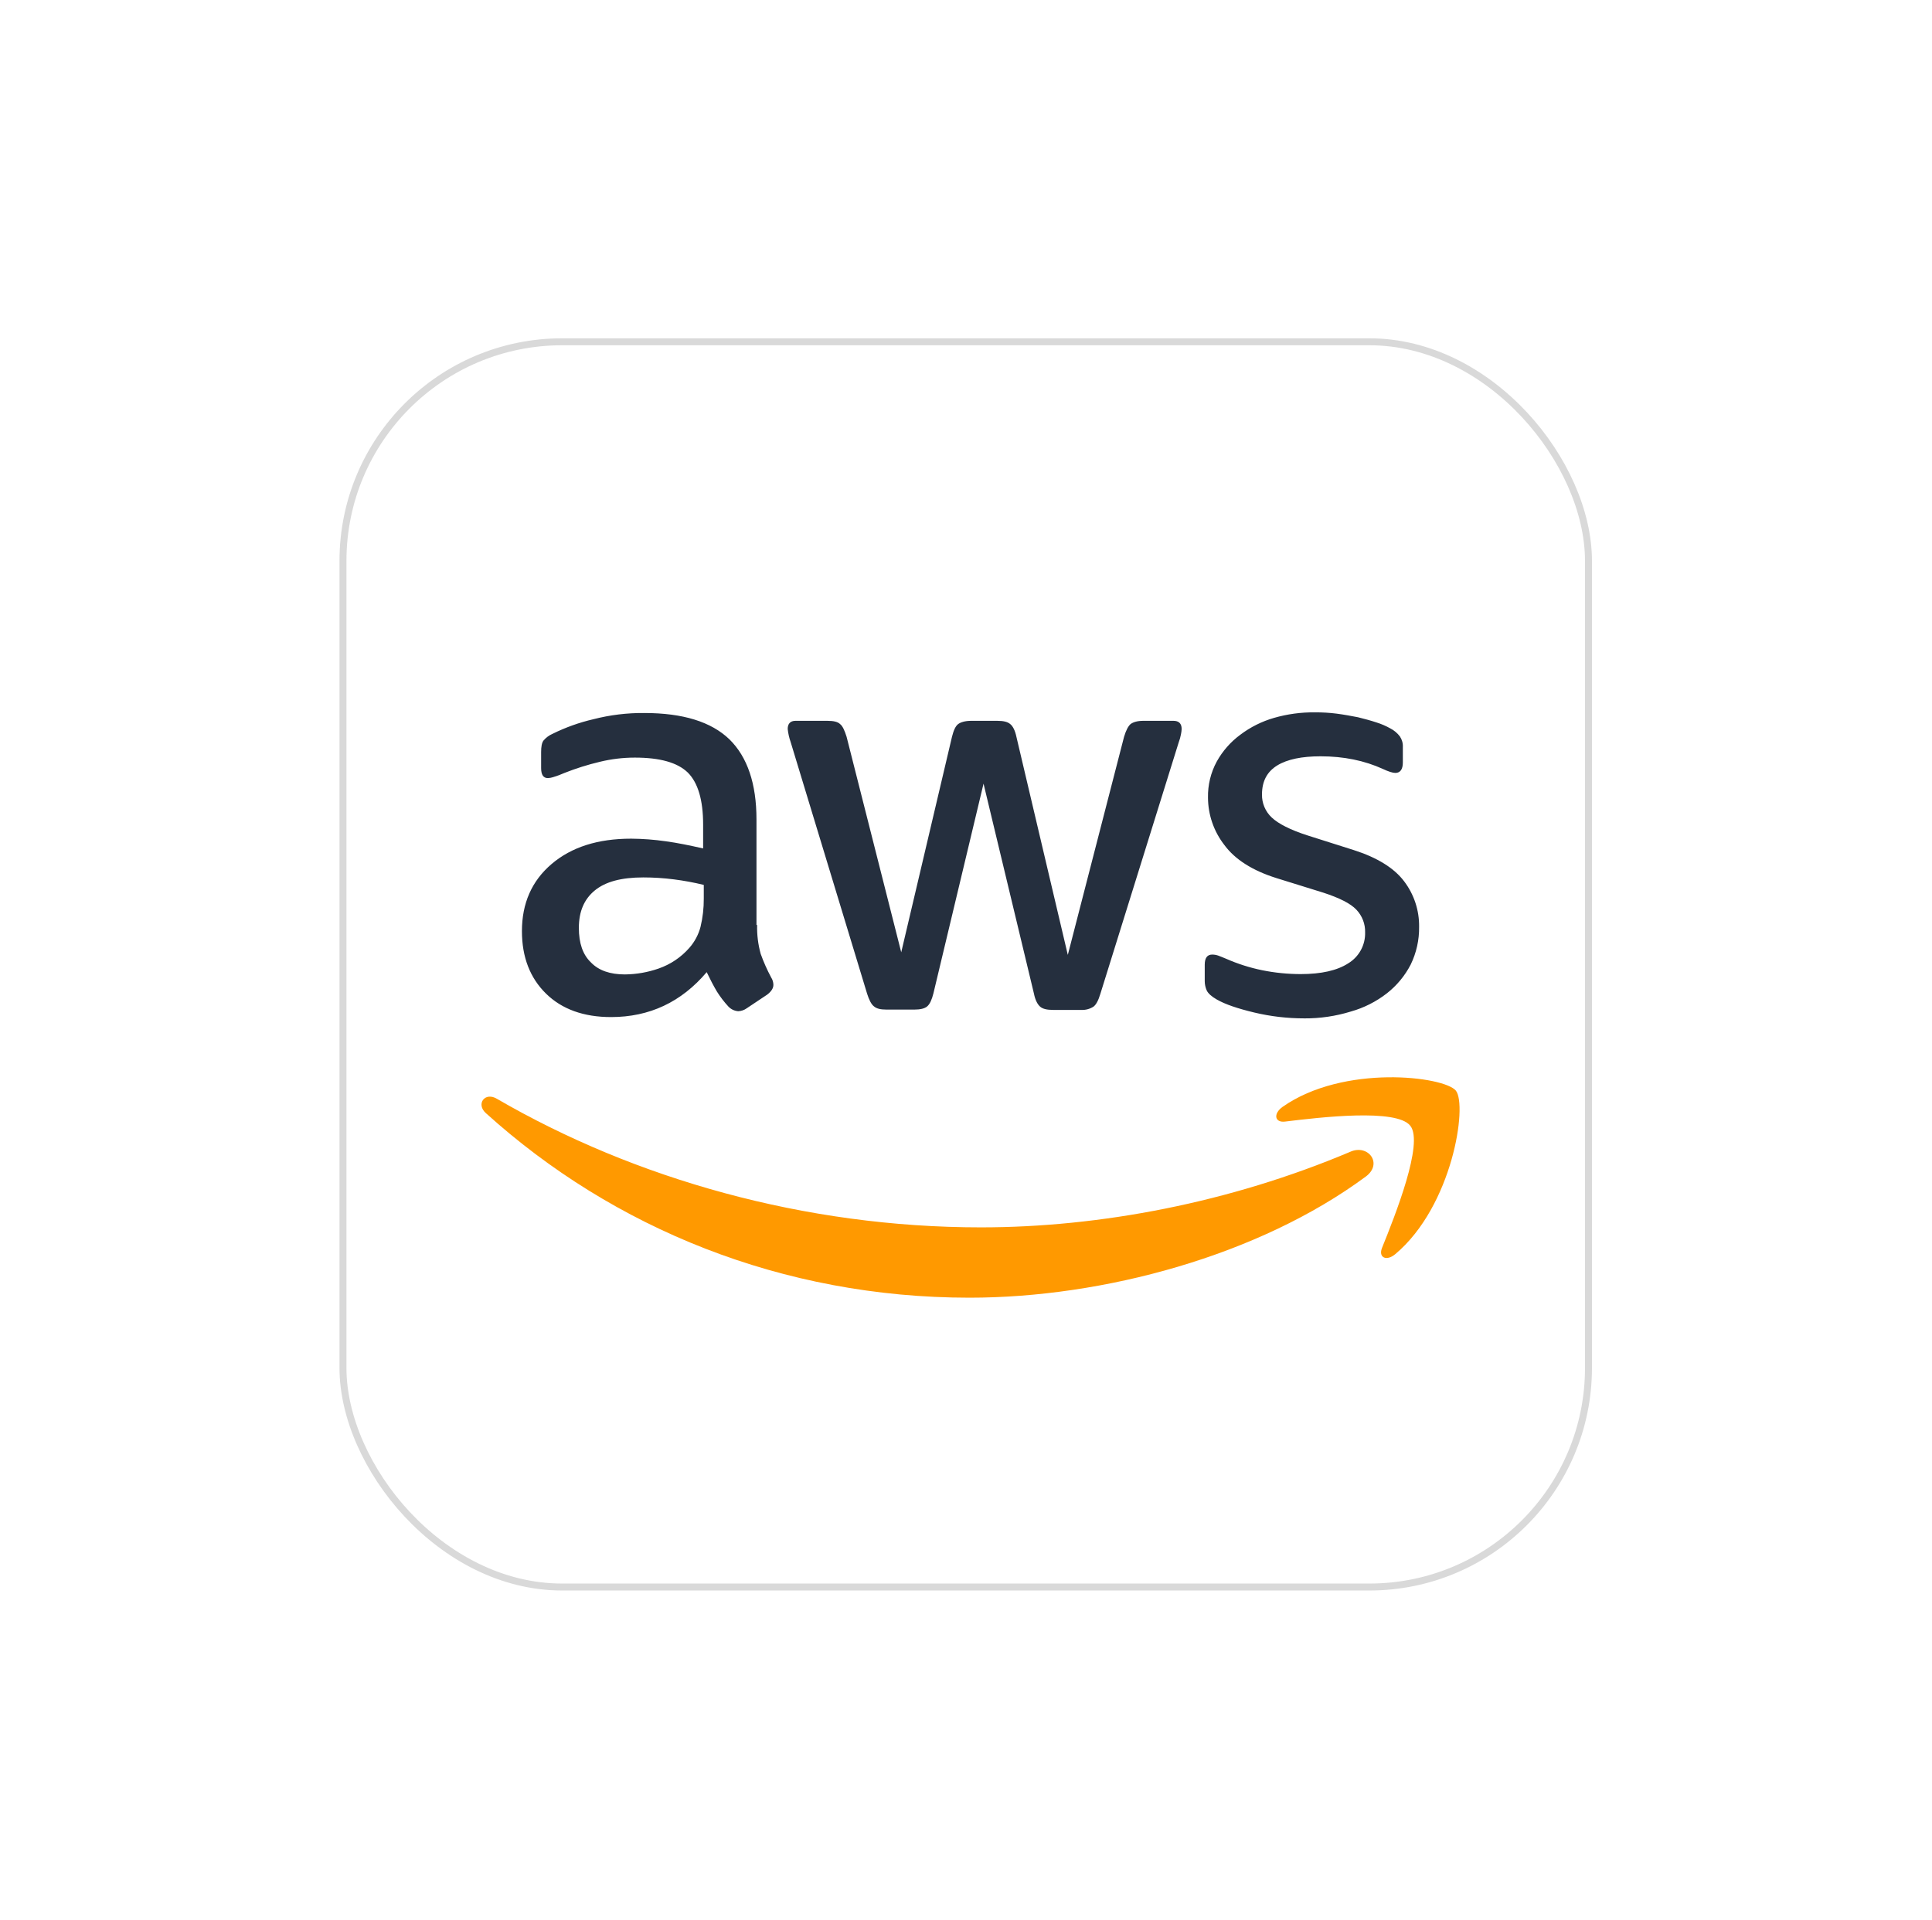 <svg width="165" height="164" viewBox="0 0 165 164" fill="none" xmlns="http://www.w3.org/2000/svg">
<g filter="url(#filter0_d_8_1366)">
<rect x="28.994" y="26.092" width="106.966" height="106.966" rx="19.016" fill="white"/>
<rect x="29.291" y="26.389" width="106.371" height="106.371" rx="18.719" stroke="#D9D9D9" stroke-width="0.594"/>
</g>
<g clip-path="url(#clip0_8_1366)">
<path d="M64.661 79.01C64.64 79.846 64.743 80.68 64.967 81.485C65.214 82.174 65.511 82.843 65.856 83.488C65.98 83.679 66.047 83.9 66.051 84.128C66.051 84.406 65.884 84.684 65.523 84.962L63.773 86.13C63.562 86.282 63.31 86.369 63.05 86.38C62.734 86.358 62.437 86.219 62.217 85.991C61.843 85.588 61.508 85.15 61.217 84.684C60.939 84.211 60.661 83.682 60.355 83.043C58.188 85.601 55.466 86.88 52.187 86.88C49.853 86.88 47.992 86.212 46.631 84.877C45.27 83.542 44.575 81.763 44.575 79.538C44.575 77.175 45.408 75.256 47.103 73.81C48.798 72.364 51.048 71.641 53.91 71.641C54.895 71.649 55.879 71.723 56.855 71.863C57.883 72.002 58.938 72.225 60.05 72.475V70.445C60.05 68.331 59.605 66.858 58.744 65.996C57.855 65.133 56.355 64.716 54.215 64.716C53.204 64.716 52.197 64.838 51.215 65.078C50.194 65.321 49.191 65.637 48.214 66.023C47.898 66.165 47.574 66.286 47.242 66.385C47.098 66.432 46.949 66.46 46.797 66.468C46.408 66.468 46.214 66.19 46.214 65.606V64.244C46.214 63.799 46.269 63.465 46.408 63.27C46.618 63.017 46.885 62.817 47.187 62.686C48.301 62.134 49.476 61.715 50.687 61.435C52.103 61.071 53.56 60.894 55.021 60.907C58.328 60.907 60.744 61.657 62.3 63.159C63.828 64.661 64.606 66.941 64.606 70V79.01H64.661ZM53.382 83.237C54.357 83.226 55.323 83.057 56.244 82.736C57.263 82.383 58.173 81.77 58.883 80.956C59.331 80.444 59.654 79.834 59.827 79.176C60.018 78.384 60.111 77.571 60.105 76.756V75.59C59.263 75.384 58.41 75.227 57.55 75.117C56.683 75.007 55.811 74.951 54.938 74.951C53.076 74.951 51.715 75.312 50.798 76.063C49.882 76.815 49.437 77.871 49.437 79.261C49.437 80.568 49.77 81.542 50.465 82.209C51.132 82.904 52.104 83.238 53.382 83.238V83.237ZM75.691 86.24C75.191 86.24 74.857 86.157 74.635 85.962C74.413 85.795 74.218 85.406 74.052 84.878L67.523 63.382C67.396 63.022 67.312 62.648 67.273 62.269C67.273 61.824 67.495 61.574 67.94 61.574H70.662C71.19 61.574 71.552 61.657 71.746 61.852C71.968 62.019 72.135 62.408 72.302 62.936L76.969 81.346L81.303 62.937C81.442 62.38 81.608 62.019 81.831 61.852C82.053 61.685 82.442 61.574 82.942 61.574H85.165C85.693 61.574 86.055 61.657 86.277 61.852C86.499 62.019 86.694 62.408 86.805 62.937L91.195 81.569L95.999 62.937C96.166 62.38 96.36 62.019 96.555 61.852C96.777 61.685 97.138 61.574 97.639 61.574H100.222C100.667 61.574 100.917 61.797 100.917 62.269C100.911 62.419 100.892 62.568 100.861 62.715C100.818 62.952 100.753 63.184 100.667 63.41L93.972 84.906C93.805 85.462 93.61 85.824 93.388 85.99C93.074 86.192 92.705 86.289 92.332 86.269H89.943C89.415 86.269 89.053 86.185 88.831 85.99C88.609 85.796 88.415 85.434 88.303 84.878L83.998 66.941L79.719 84.85C79.58 85.406 79.413 85.768 79.191 85.963C78.969 86.158 78.58 86.241 78.079 86.241L75.691 86.24ZM111.39 86.991C109.95 86.993 108.514 86.825 107.112 86.49C105.723 86.157 104.639 85.795 103.917 85.378C103.473 85.128 103.167 84.849 103.056 84.599C102.948 84.353 102.891 84.088 102.889 83.82V82.403C102.889 81.819 103.112 81.541 103.528 81.541C103.698 81.541 103.867 81.57 104.028 81.624C104.195 81.68 104.445 81.791 104.723 81.902C105.704 82.334 106.729 82.66 107.779 82.876C108.867 83.097 109.975 83.208 111.085 83.209C112.835 83.209 114.197 82.903 115.141 82.292C115.594 82.018 115.966 81.63 116.22 81.166C116.474 80.702 116.6 80.179 116.586 79.65C116.596 79.292 116.535 78.936 116.406 78.601C116.277 78.267 116.084 77.962 115.836 77.703C115.336 77.175 114.391 76.702 113.03 76.257L109.001 75.005C106.973 74.366 105.473 73.421 104.556 72.169C103.662 71.015 103.173 69.597 103.167 68.137C103.145 67.06 103.403 65.996 103.917 65.05C104.413 64.155 105.096 63.377 105.918 62.77C106.784 62.113 107.764 61.623 108.807 61.323C109.945 60.995 111.124 60.836 112.307 60.851C112.929 60.846 113.551 60.884 114.169 60.962C114.808 61.046 115.391 61.157 115.974 61.268C116.53 61.407 117.058 61.546 117.558 61.713C117.963 61.839 118.354 62.007 118.725 62.214C119.052 62.379 119.337 62.617 119.558 62.909C119.739 63.18 119.827 63.502 119.808 63.827V65.134C119.808 65.718 119.586 66.024 119.169 66.024C118.947 66.024 118.586 65.913 118.113 65.69C116.53 64.967 114.752 64.605 112.779 64.605C111.196 64.605 109.946 64.856 109.084 65.384C108.223 65.913 107.779 66.72 107.779 67.859C107.771 68.229 107.841 68.595 107.985 68.936C108.129 69.276 108.342 69.582 108.612 69.834C109.168 70.362 110.196 70.891 111.668 71.363L115.613 72.614C117.614 73.254 119.058 74.144 119.919 75.284C120.767 76.402 121.217 77.773 121.197 79.177C121.212 80.294 120.964 81.399 120.475 82.403C119.982 83.354 119.29 84.189 118.447 84.85C117.53 85.564 116.482 86.094 115.363 86.408C114.076 86.804 112.737 87.001 111.39 86.992L111.39 86.991Z" fill="#252F3E"/>
<path d="M116.641 100.506C107.501 107.263 94.221 110.851 82.803 110.851C66.801 110.851 52.382 104.928 41.492 95.084C40.63 94.305 41.408 93.248 42.436 93.86C54.216 100.701 68.746 104.844 83.776 104.844C93.916 104.844 105.056 102.73 115.308 98.392C116.836 97.697 118.142 99.394 116.642 100.506L116.641 100.506Z" fill="#FF9900"/>
<path d="M120.447 96.168C119.28 94.666 112.724 95.445 109.751 95.807C108.862 95.918 108.723 95.139 109.529 94.555C114.752 90.885 123.336 91.941 124.337 93.165C125.337 94.416 124.059 103.009 119.169 107.125C118.419 107.764 117.697 107.431 118.03 106.596C119.142 103.843 121.614 97.642 120.447 96.168Z" fill="#FF9900"/>
</g>
<path d="M70.951 159.702L73.133 148.15H76.043L78.196 159.702H75.843L75.458 157.263H73.761L73.361 159.702H70.951ZM73.989 155.737H75.215L74.602 151.23L73.989 155.737ZM80.467 159.702L79.069 148.15H81.237L81.921 154.881L82.791 148.164H84.489L85.401 154.839L86.1 148.15H88.24L86.856 159.702H84.631L83.647 152.728L82.72 159.702H80.467ZM92.923 159.873C92.2 159.873 91.596 159.745 91.111 159.488C90.626 159.231 90.26 158.837 90.013 158.304C89.766 157.762 89.628 157.064 89.6 156.208L91.782 155.88C91.791 156.374 91.834 156.774 91.91 157.078C91.996 157.382 92.11 157.601 92.252 157.734C92.404 157.867 92.585 157.934 92.794 157.934C93.061 157.934 93.232 157.843 93.308 157.663C93.393 157.482 93.436 157.292 93.436 157.092C93.436 156.617 93.322 156.217 93.094 155.894C92.866 155.561 92.556 155.228 92.167 154.896L91.168 154.026C90.731 153.655 90.36 153.237 90.056 152.771C89.761 152.295 89.614 151.711 89.614 151.016C89.614 150.037 89.904 149.291 90.484 148.777C91.064 148.254 91.853 147.993 92.851 147.993C93.469 147.993 93.964 148.097 94.335 148.307C94.715 148.516 95 148.792 95.19 149.134C95.39 149.467 95.523 149.823 95.59 150.203C95.666 150.574 95.709 150.931 95.718 151.273L93.522 151.544C93.512 151.202 93.488 150.907 93.45 150.66C93.422 150.403 93.355 150.208 93.251 150.075C93.146 149.933 92.984 149.861 92.766 149.861C92.528 149.861 92.352 149.961 92.238 150.161C92.133 150.36 92.081 150.56 92.081 150.76C92.081 151.188 92.181 151.539 92.381 151.815C92.59 152.081 92.861 152.362 93.194 152.657L94.149 153.498C94.653 153.926 95.076 154.411 95.418 154.953C95.77 155.495 95.946 156.165 95.946 156.964C95.946 157.506 95.823 158 95.575 158.447C95.328 158.884 94.976 159.231 94.52 159.488C94.073 159.745 93.541 159.873 92.923 159.873Z" fill="white"/>
<defs>
<filter id="filter0_d_8_1366" x="0.926" y="0.831" width="163.102" height="163.102" filterUnits="userSpaceOnUse" color-interpolation-filters="sRGB">
<feFlood flood-opacity="0" result="BackgroundImageFix"/>
<feColorMatrix in="SourceAlpha" type="matrix" values="0 0 0 0 0 0 0 0 0 0 0 0 0 0 0 0 0 0 127 0" result="hardAlpha"/>
<feOffset dy="2.807"/>
<feGaussianBlur stdDeviation="14.034"/>
<feComposite in2="hardAlpha" operator="out"/>
<feColorMatrix type="matrix" values="0 0 0 0 0.037 0 0 0 0 0.035 0 0 0 0 0.048 0 0 0 0.1 0"/>
<feBlend mode="normal" in2="BackgroundImageFix" result="effect1_dropShadow_8_1366"/>
<feBlend mode="normal" in="SourceGraphic" in2="effect1_dropShadow_8_1366" result="shape"/>
</filter>
<clipPath id="clip0_8_1366">
<rect width="83.532" height="50" fill="white" transform="translate(41.121 60.851)"/>
</clipPath>
</defs>
</svg>

